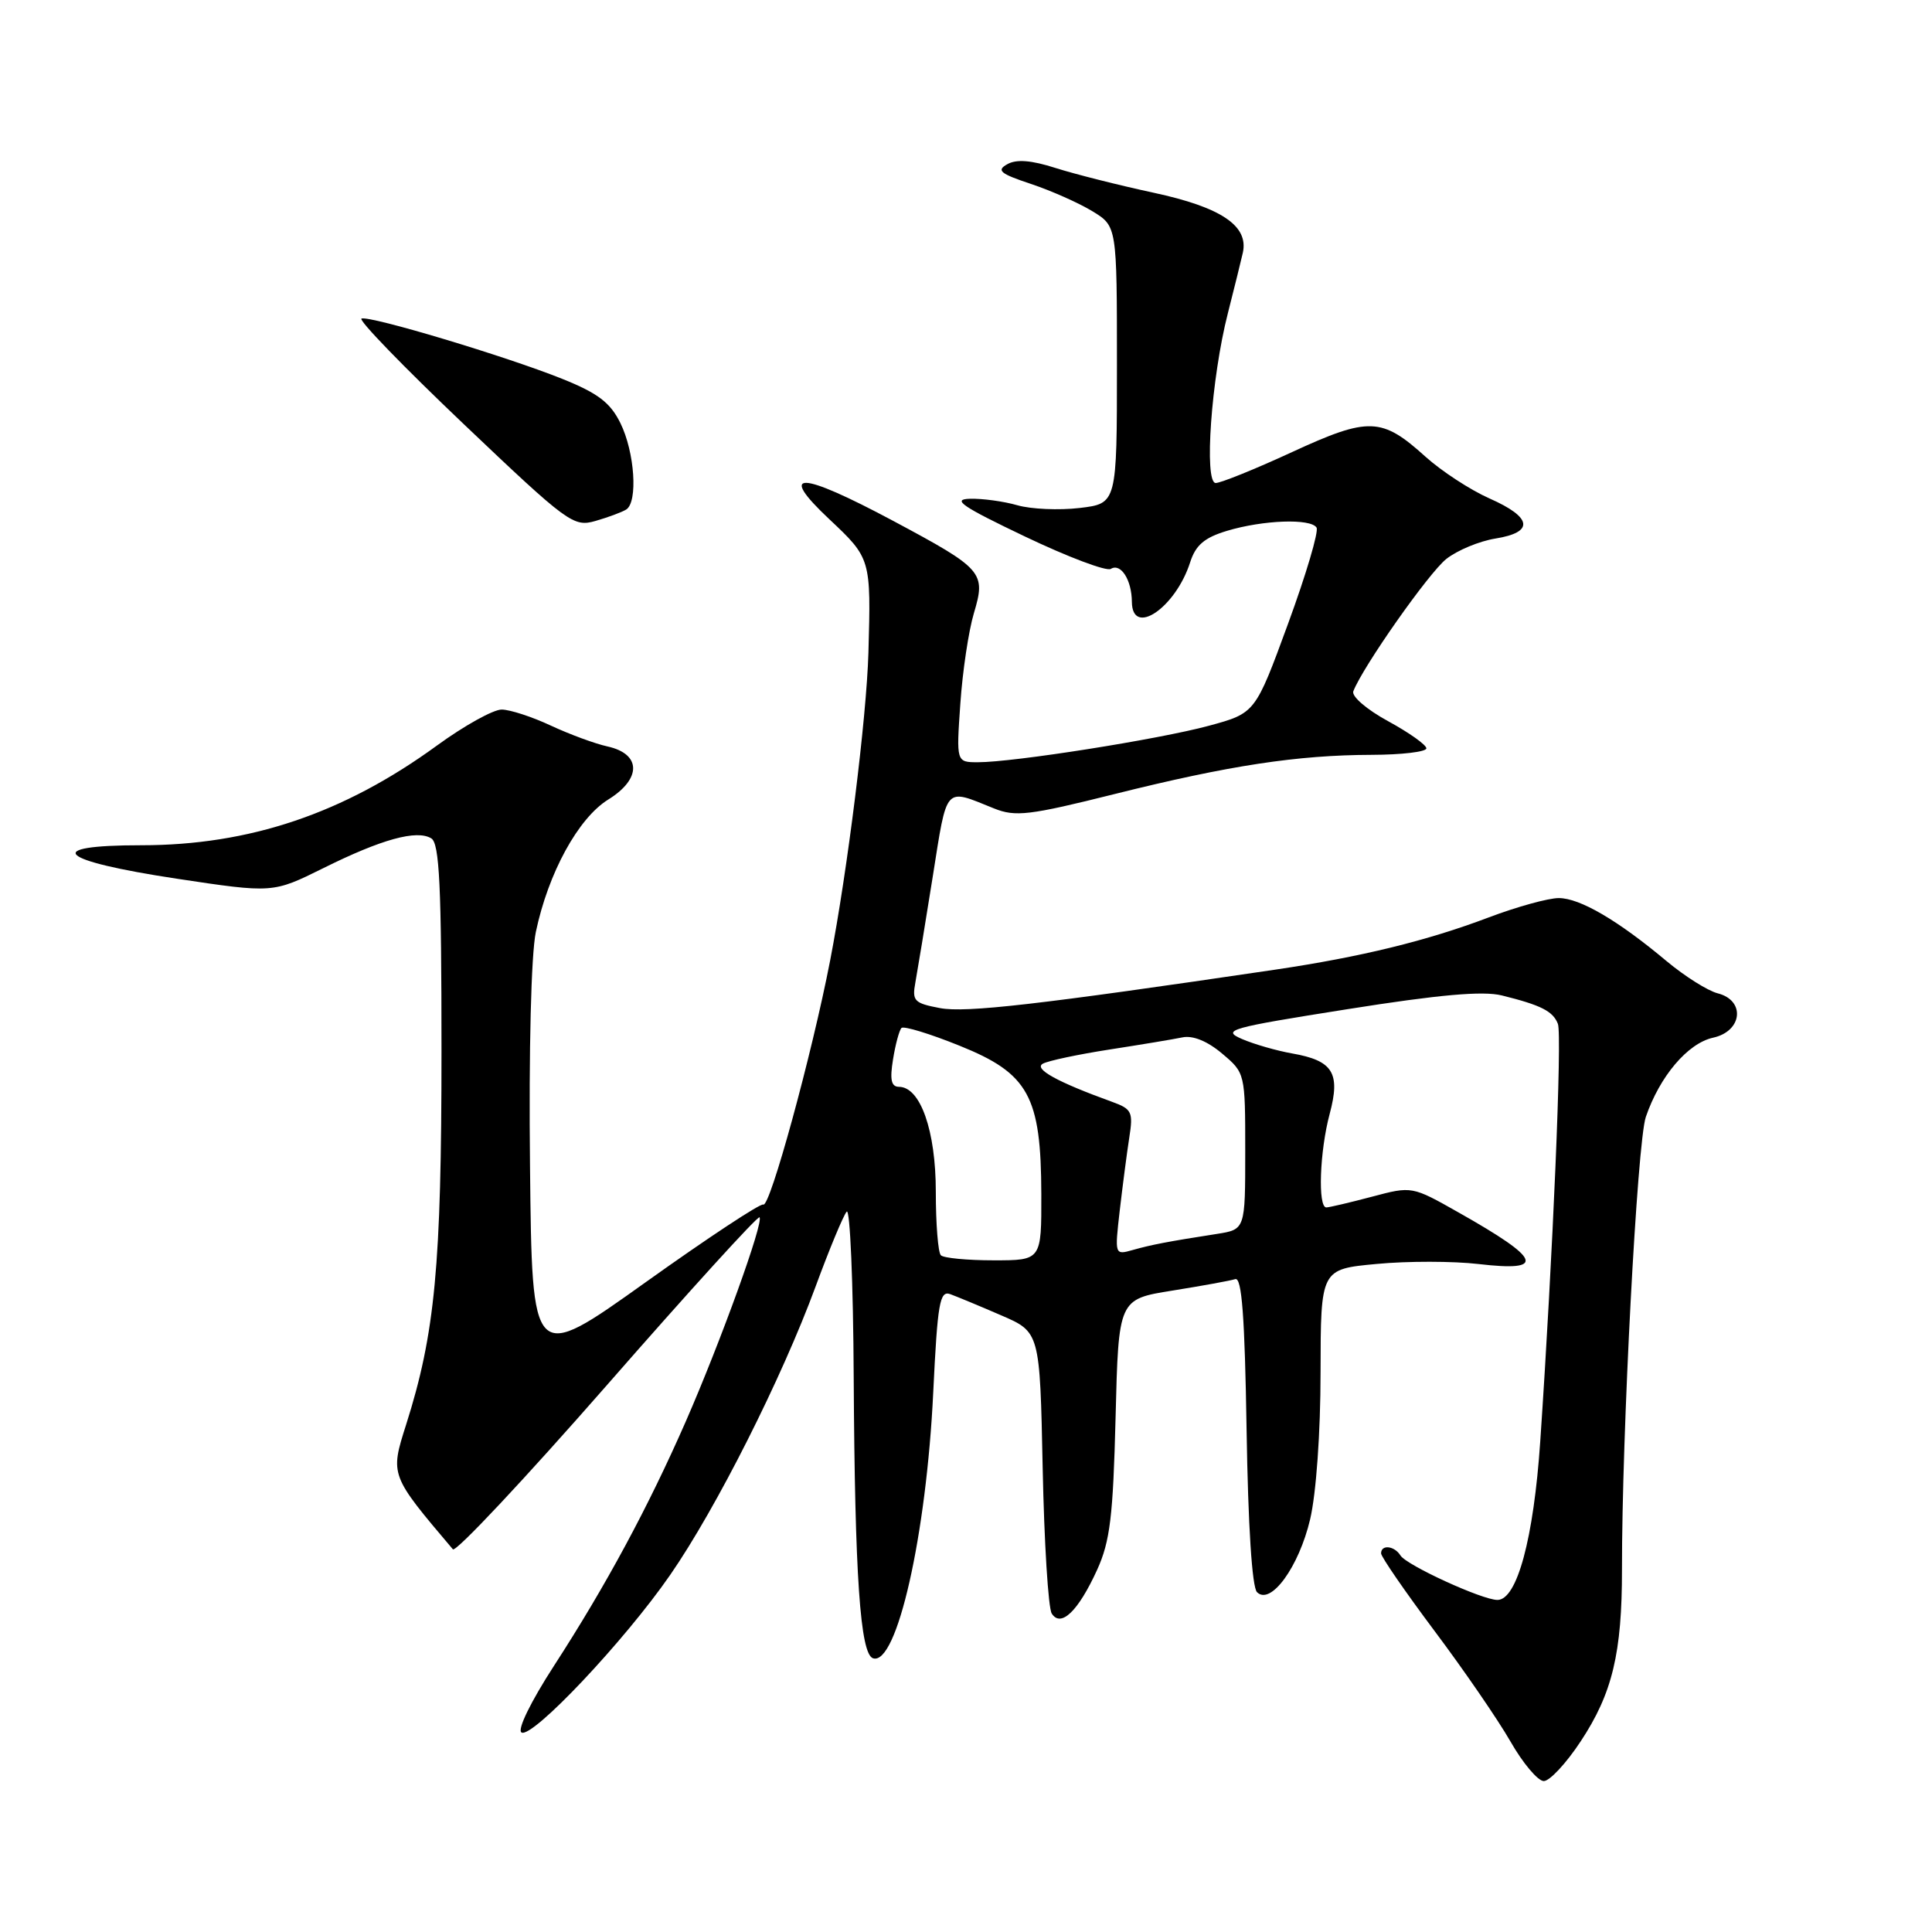 <?xml version="1.0" encoding="UTF-8" standalone="no"?>
<!DOCTYPE svg PUBLIC "-//W3C//DTD SVG 1.1//EN" "http://www.w3.org/Graphics/SVG/1.1/DTD/svg11.dtd" >
<svg xmlns="http://www.w3.org/2000/svg" xmlns:xlink="http://www.w3.org/1999/xlink" version="1.1" viewBox="0 0 256 256">
 <g >
 <path fill="currentColor"
d=" M 209.44 230.75 C 213.65 224.39 214.93 219.04 214.92 207.94 C 214.90 190.09 216.94 151.34 218.08 148.00 C 219.92 142.62 223.63 138.24 226.99 137.50 C 230.89 136.65 231.31 132.55 227.60 131.62 C 226.28 131.28 223.25 129.37 220.85 127.37 C 214.37 121.94 209.34 119.00 206.54 119.00 C 205.17 119.00 201.00 120.15 197.27 121.56 C 189.06 124.67 180.32 126.80 169.00 128.48 C 137.47 133.14 128.00 134.22 124.56 133.58 C 121.13 132.93 120.84 132.63 121.29 130.19 C 121.56 128.71 122.60 122.41 123.59 116.18 C 125.54 103.92 125.07 104.45 131.71 107.12 C 134.55 108.26 136.36 108.05 147.71 105.21 C 162.88 101.42 171.90 100.05 181.75 100.02 C 185.74 100.01 189.00 99.62 189.00 99.16 C 189.00 98.70 186.72 97.08 183.93 95.56 C 181.10 94.02 179.07 92.27 179.32 91.60 C 180.58 88.34 189.33 75.89 191.65 74.06 C 193.11 72.91 196.03 71.70 198.15 71.36 C 203.33 70.53 203.04 68.55 197.37 66.05 C 194.82 64.92 191.01 62.43 188.89 60.52 C 183.08 55.27 181.39 55.21 171.21 59.90 C 166.32 62.16 161.76 64.00 161.09 64.00 C 159.51 64.00 160.50 50.08 162.70 41.50 C 163.54 38.20 164.43 34.60 164.68 33.50 C 165.48 29.93 161.83 27.47 152.87 25.54 C 148.27 24.55 142.41 23.07 139.87 22.26 C 136.65 21.23 134.69 21.07 133.47 21.76 C 132.00 22.58 132.51 23.01 136.60 24.37 C 139.30 25.27 142.96 26.90 144.75 27.99 C 148.00 29.97 148.00 29.97 148.00 48.35 C 148.00 66.72 148.00 66.72 143.06 67.31 C 140.34 67.63 136.63 67.47 134.81 66.95 C 133.00 66.43 130.16 66.04 128.51 66.09 C 126.07 66.16 127.47 67.11 135.83 71.10 C 141.51 73.81 146.62 75.74 147.19 75.38 C 148.51 74.57 149.96 76.84 149.98 79.75 C 150.02 84.45 155.77 80.54 157.70 74.51 C 158.43 72.23 159.59 71.24 162.58 70.34 C 167.36 68.90 173.68 68.67 174.45 69.91 C 174.76 70.41 173.06 76.15 170.67 82.66 C 166.33 94.50 166.33 94.50 160.17 96.17 C 153.56 97.96 134.33 101.00 129.59 101.00 C 126.71 101.00 126.71 101.00 127.25 93.24 C 127.54 88.97 128.35 83.58 129.04 81.27 C 130.66 75.84 130.28 75.40 118.39 69.04 C 105.92 62.38 102.96 62.29 109.89 68.80 C 115.40 73.98 115.42 74.05 115.07 86.50 C 114.82 95.11 112.29 115.43 110.00 127.26 C 107.57 139.79 102.00 160.11 101.14 159.61 C 100.79 159.40 93.75 164.05 85.50 169.94 C 70.50 180.65 70.50 180.65 70.23 154.58 C 70.06 139.09 70.38 126.47 71.00 123.50 C 72.64 115.68 76.62 108.40 80.60 105.94 C 85.03 103.20 84.98 99.90 80.50 98.91 C 78.85 98.55 75.47 97.30 73.00 96.15 C 70.53 94.99 67.59 94.03 66.48 94.02 C 65.37 94.01 61.50 96.16 57.88 98.80 C 45.54 107.79 33.06 112.00 18.71 112.00 C 5.46 112.00 7.63 114.04 23.41 116.43 C 36.15 118.35 36.15 118.35 42.83 115.04 C 50.55 111.20 55.23 109.91 57.15 111.09 C 58.23 111.76 58.50 117.37 58.50 139.21 C 58.50 167.71 57.65 176.70 53.81 188.78 C 51.68 195.48 51.68 195.46 60.01 205.29 C 60.38 205.73 69.58 195.92 80.46 183.49 C 91.33 171.06 100.41 161.08 100.64 161.30 C 101.23 161.90 95.51 177.74 90.87 188.35 C 85.88 199.73 80.31 210.07 73.41 220.72 C 70.33 225.48 68.51 229.20 69.10 229.56 C 70.49 230.42 82.78 217.41 88.82 208.66 C 94.91 199.86 103.60 182.61 108.06 170.50 C 109.88 165.55 111.74 161.07 112.19 160.55 C 112.63 160.03 113.06 169.93 113.12 182.55 C 113.27 208.80 113.98 219.17 115.68 219.73 C 118.83 220.77 122.76 203.40 123.66 184.46 C 124.23 172.65 124.52 170.98 125.91 171.48 C 126.78 171.80 129.81 173.05 132.64 174.28 C 137.79 176.50 137.79 176.50 138.16 194.50 C 138.36 204.40 138.90 213.08 139.36 213.80 C 140.57 215.71 142.87 213.50 145.38 208.00 C 147.09 204.23 147.49 200.95 147.82 187.82 C 148.21 172.15 148.21 172.15 155.35 171.01 C 159.28 170.38 163.03 169.70 163.68 169.49 C 164.55 169.22 164.94 174.45 165.18 189.51 C 165.38 202.15 165.90 210.31 166.56 210.97 C 168.37 212.77 172.11 207.64 173.60 201.31 C 174.40 197.91 174.98 189.83 174.98 181.84 C 175.00 168.17 175.00 168.17 182.41 167.48 C 186.48 167.09 192.56 167.10 195.91 167.49 C 204.92 168.54 204.29 166.88 193.29 160.67 C 187.09 157.16 187.09 157.16 181.79 158.57 C 178.88 159.34 176.16 159.98 175.75 159.99 C 174.60 160.01 174.86 152.55 176.19 147.59 C 177.64 142.17 176.63 140.54 171.23 139.59 C 169.18 139.23 166.18 138.37 164.56 137.67 C 161.84 136.49 162.87 136.20 178.56 133.72 C 190.71 131.79 196.49 131.28 199.00 131.90 C 204.21 133.19 205.78 133.99 206.43 135.67 C 207.00 137.16 205.77 166.30 204.09 191.00 C 203.22 203.85 201.02 212.00 198.42 212.00 C 196.40 212.00 186.37 207.40 185.57 206.11 C 184.77 204.82 183.00 204.62 183.00 205.83 C 183.00 206.28 186.18 210.89 190.06 216.08 C 193.95 221.26 198.48 227.86 200.14 230.75 C 201.79 233.64 203.78 236.00 204.56 236.00 C 205.34 236.00 207.54 233.64 209.44 230.75 Z  M 82.97 67.52 C 84.55 66.54 84.11 59.91 82.20 56.05 C 80.86 53.34 79.23 52.10 74.50 50.20 C 67.08 47.22 49.07 41.81 47.90 42.21 C 47.42 42.37 53.52 48.66 61.45 56.20 C 75.29 69.36 75.99 69.86 78.90 69.03 C 80.57 68.55 82.40 67.87 82.97 67.52 Z  M 124.67 166.33 C 124.30 165.97 124.00 162.18 124.00 157.91 C 124.00 149.83 121.96 144.02 119.12 144.01 C 118.09 144.00 117.89 143.07 118.33 140.38 C 118.65 138.38 119.16 136.51 119.45 136.21 C 119.75 135.92 123.21 136.97 127.14 138.56 C 136.30 142.24 137.95 145.23 137.98 158.25 C 138.00 167.00 138.00 167.00 131.67 167.00 C 128.18 167.00 125.03 166.70 124.67 166.33 Z  M 148.37 160.41 C 148.75 157.16 149.31 152.82 149.63 150.77 C 150.17 147.34 149.98 146.95 147.36 146.00 C 140.09 143.37 136.92 141.62 138.19 140.94 C 138.91 140.55 142.88 139.71 147.00 139.07 C 151.12 138.43 155.48 137.71 156.67 137.46 C 158.05 137.17 159.98 137.95 161.92 139.59 C 164.99 142.17 165.00 142.20 165.00 152.54 C 165.00 162.91 165.00 162.91 161.25 163.50 C 154.76 164.51 152.57 164.93 150.10 165.63 C 147.70 166.31 147.70 166.29 148.37 160.41 Z "/>
</g>
</svg>